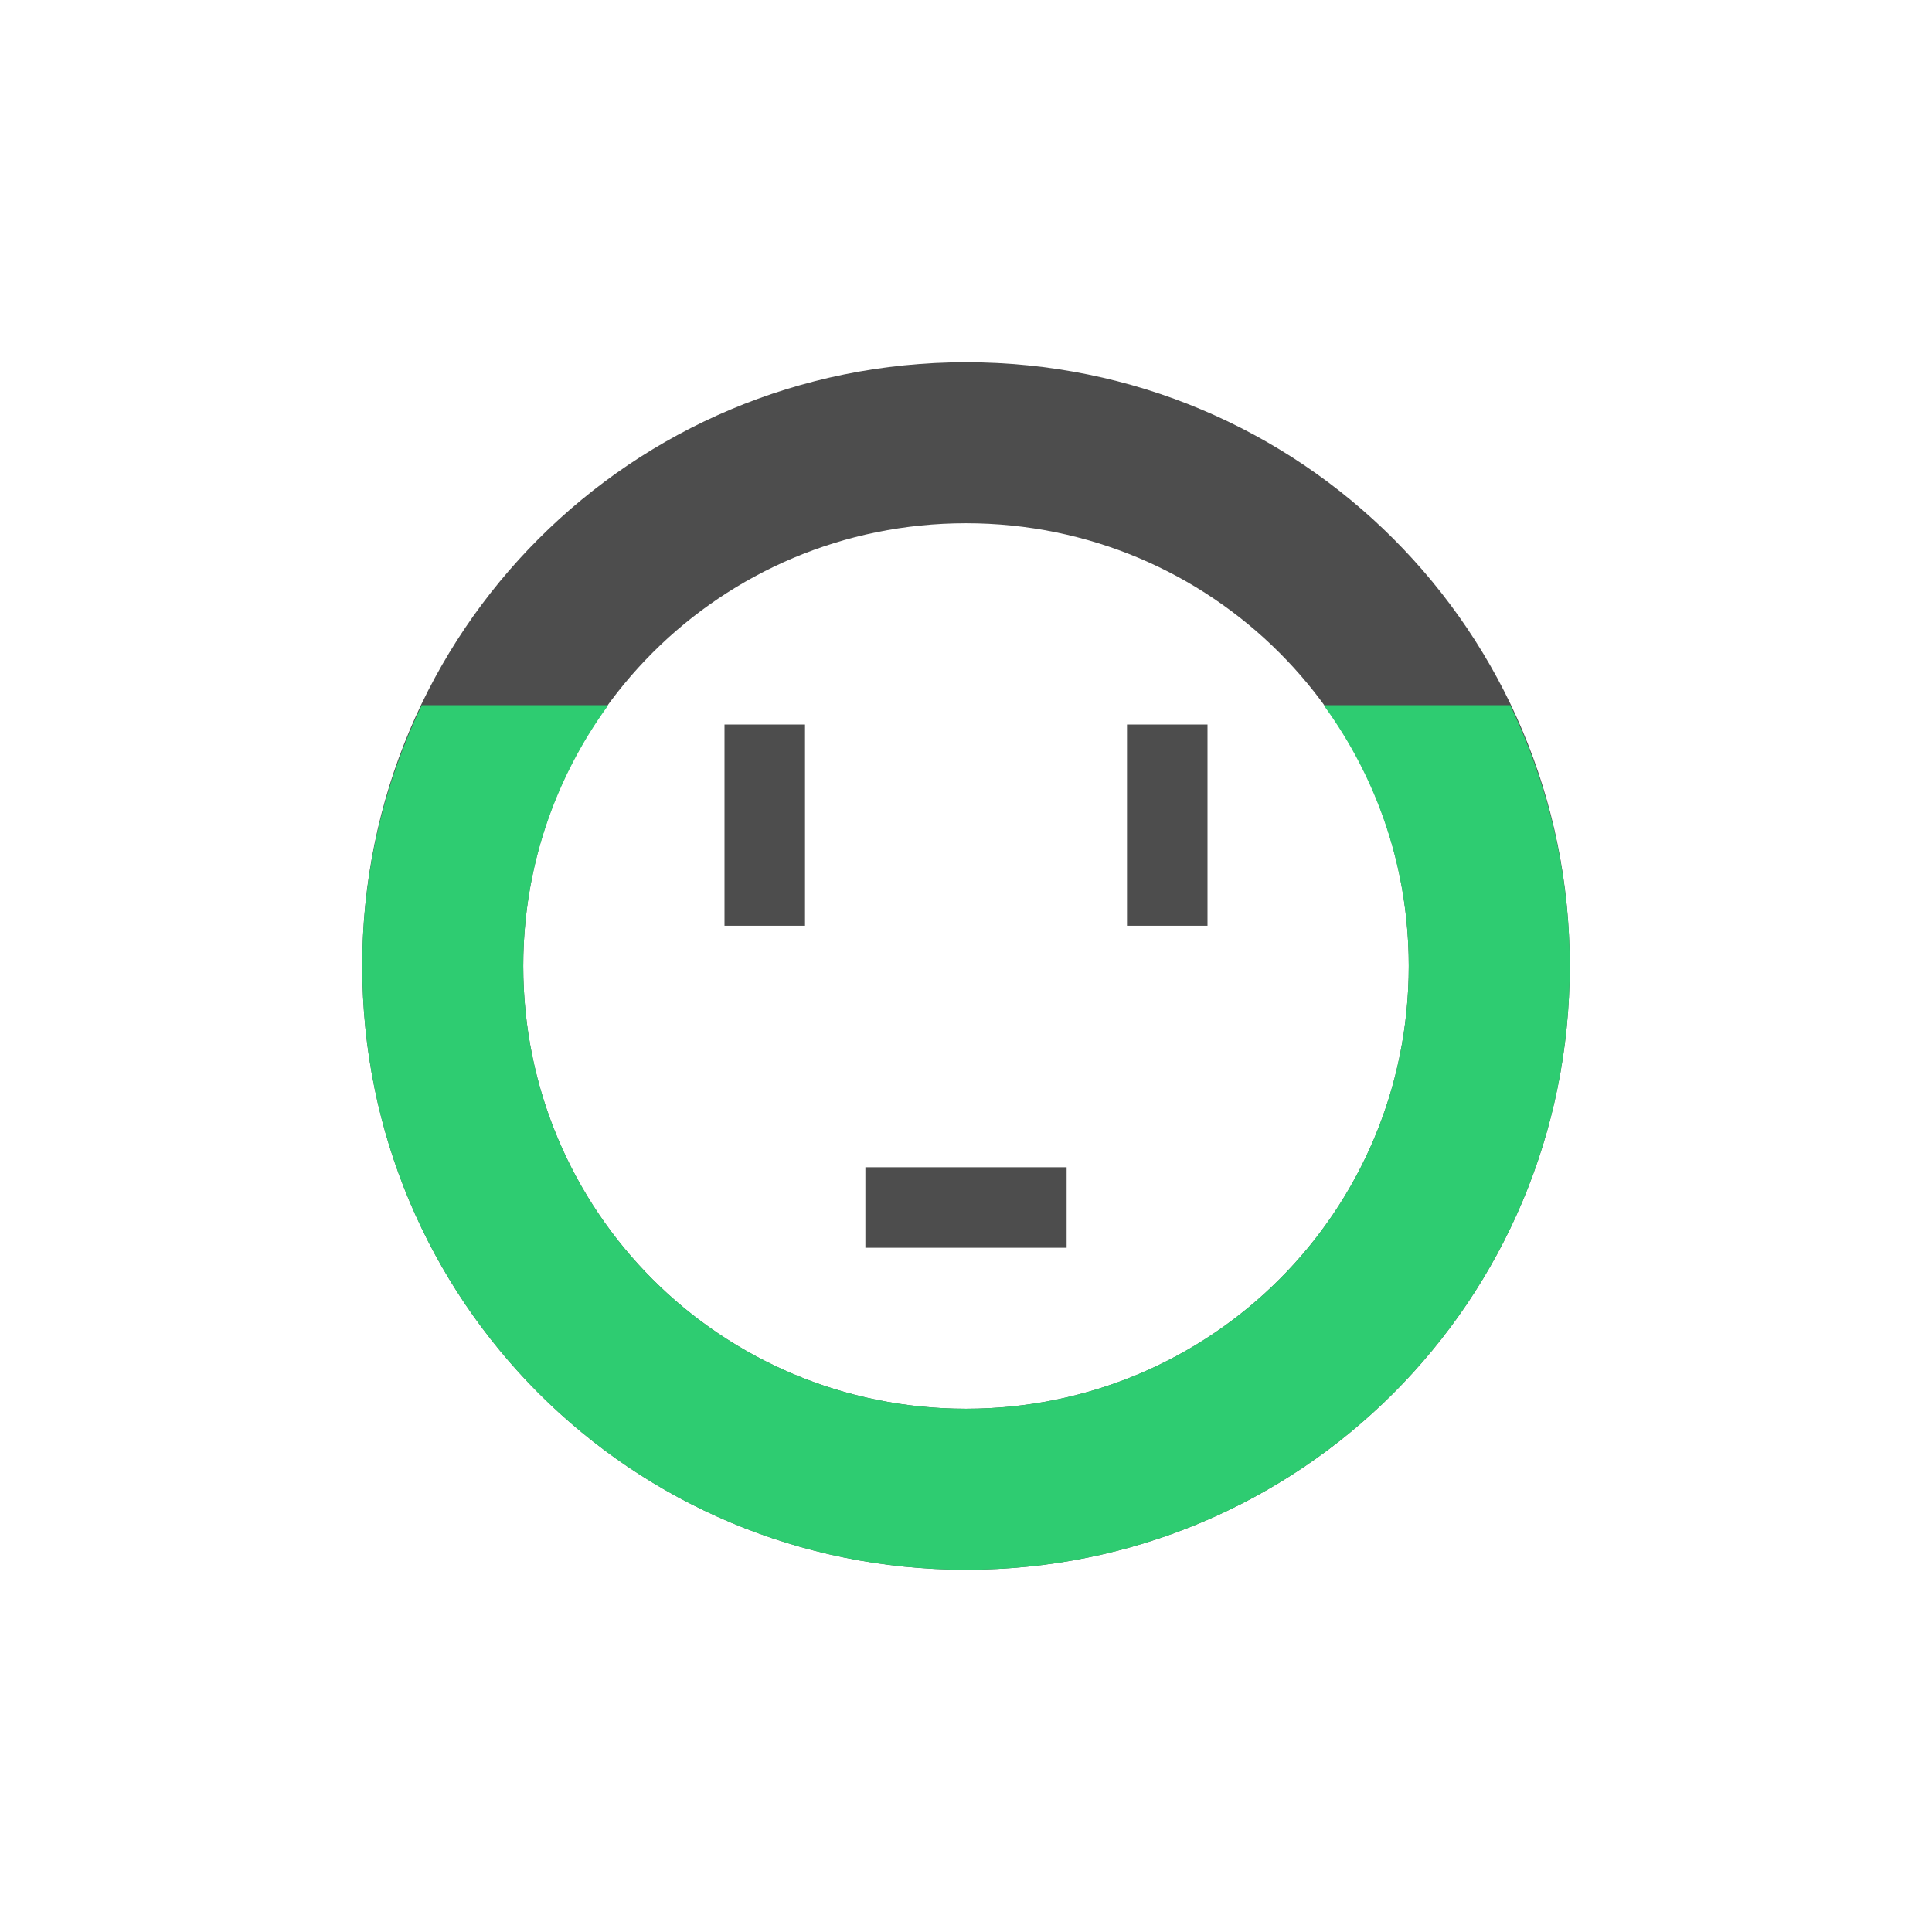 <svg xmlns="http://www.w3.org/2000/svg" width="48" height="48">
 <path d="M 24 9 C 15.69 9 9 15.69 9 24 C 9 32.31 15.69 39 24 39 C 32.31 39 39 32.31 39 24 C 39 15.69 32.31 9 24 9 z M 24 13 C 30.094 13 35 17.906 35 24 C 35 30.094 30.094 35 24 35 C 17.906 35 13 30.094 13 24 C 13 17.906 17.906 13 24 13 z M 18 18 L 18 23 L 20 23 L 20 18 L 18 18 z M 28 18 L 28 23 L 30 23 L 30 18 L 28 18 z M 21.5 29 L 21.5 31 L 26.5 31 L 26.5 29 L 21.5 29 z " style="fill:#4d4d4d"/>
 <g>
  <path d="M 10.479,17.52 C 9.541,19.481 9,21.673 9,24 c 0,8.31 6.69,15 15,15 8.31,0 15,-6.69 15,-15 0,-2.327 -0.541,-4.519 -1.479,-6.48 l -4.635,0 C 34.211,19.336 35,21.57 35,24 35,30.094 30.094,35 24,35 17.906,35 13,30.094 13,24 c 0,-2.43 0.789,-4.664 2.113,-6.48 z" style="fill:#2ecc71"/>
 </g>
</svg>
